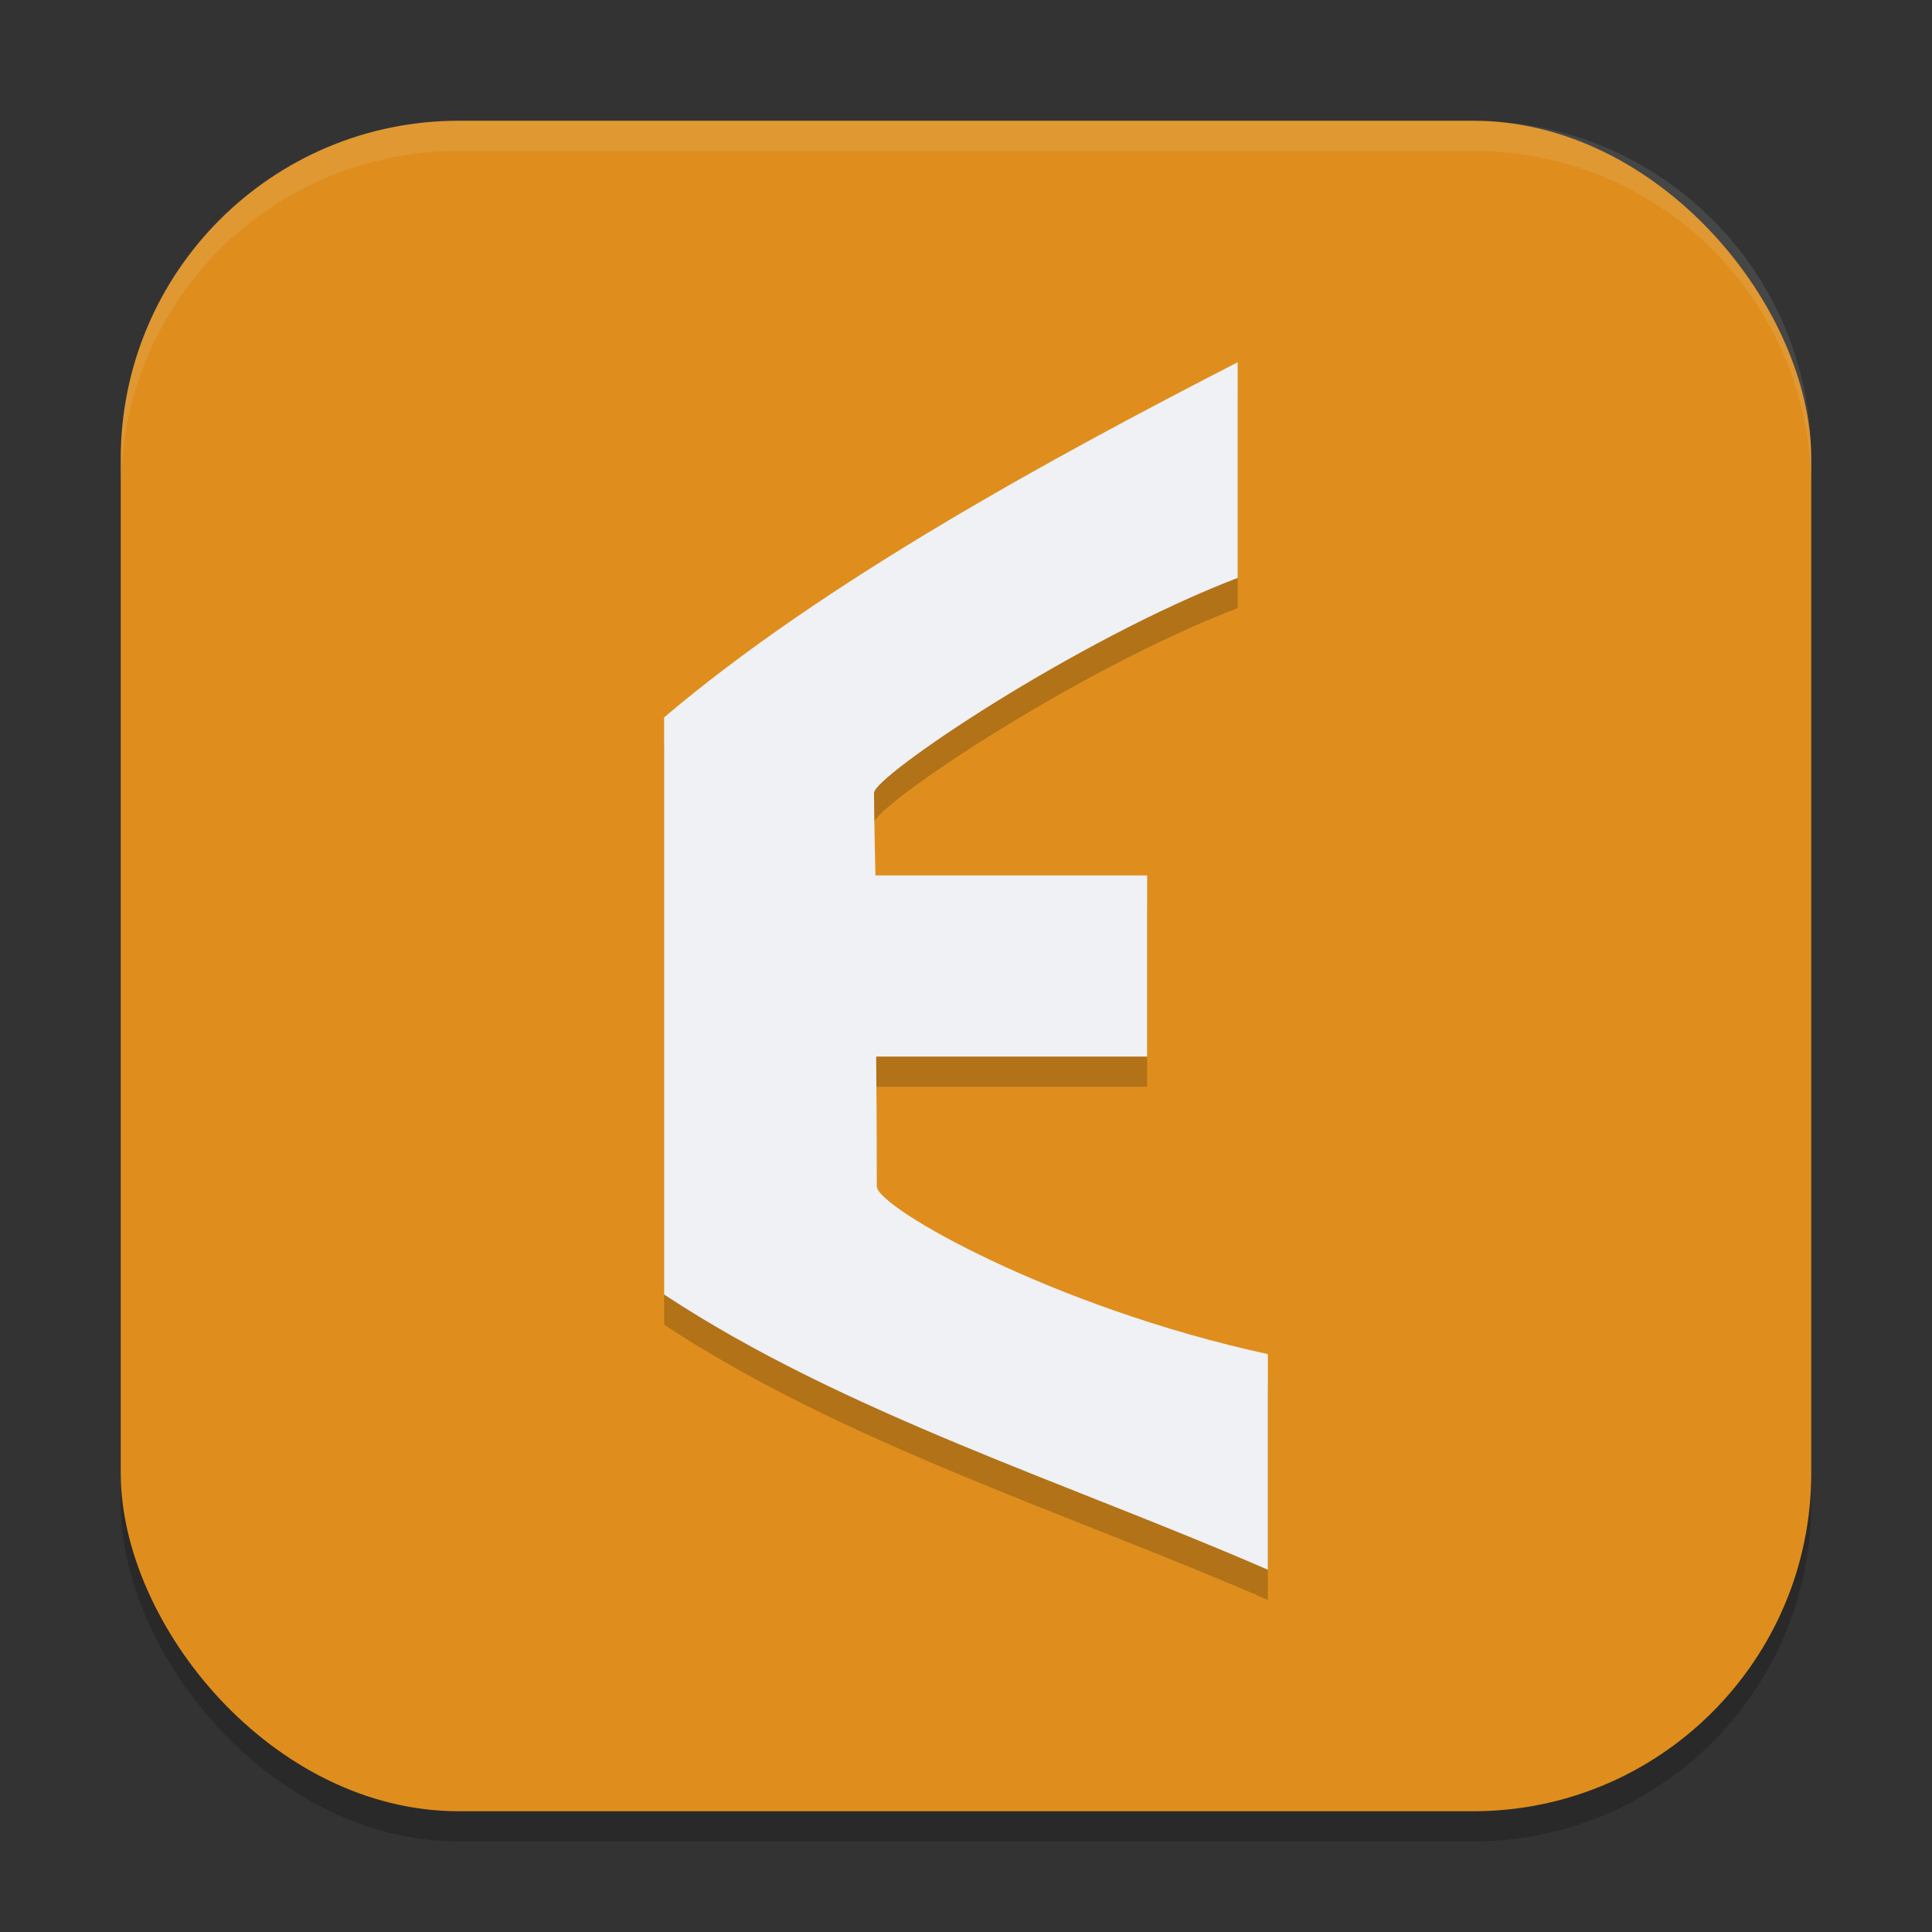 <svg xmlns="http://www.w3.org/2000/svg" width="64" height="64" version="1.1">
 <rect width="100%" height="100%" fill="#333333" stroke="none"/>
 <rect style="opacity:0.2" width="56" height="56" x="4" y="5" rx="11.2" ry="11.2"/>
 <rect style="fill:#df8e1d" width="56" height="56" x="4" y="4" rx="11.2" ry="11.2"/>
 <path style="opacity:0.2" d="M 22,24.765 V 43.882 C 27.943,47.807 35.479,50.158 42,53 V 45.857 C 34.843,44.302 29.047,40.99 29.047,40.304 29.047,38.49 29.024,36 29.024,36 H 38 v -6 h -9 c 0,0 -0.045,-1.804 -0.047,-2.735 C 28.952,26.712 35.605,22.216 41,20.143 V 13 c -6.054,3.112 -13.721,7.274 -19,11.765 z"/>
 <path style="fill:#eff1f5" d="M 22,23.765 V 42.882 C 27.943,46.807 35.479,49.158 42,52 V 44.857 C 34.843,43.302 29.047,39.99 29.047,39.304 29.047,37.49 29.024,35 29.024,35 H 38 v -6 h -9 c 0,0 -0.045,-1.804 -0.047,-2.735 C 28.952,25.712 35.605,21.216 41,19.143 V 12 c -6.054,3.112 -13.721,7.274 -19,11.765 z"/>
 <path style="fill:#eff1f5;opacity:0.1" d="M 15.199 4 C 8.994 4 4 8.994 4 15.199 L 4 16.199 C 4 9.994 8.994 5 15.199 5 L 48.801 5 C 55.006 5 60 9.994 60 16.199 L 60 15.199 C 60 8.994 55.006 4 48.801 4 L 15.199 4 z"/>
</svg>
